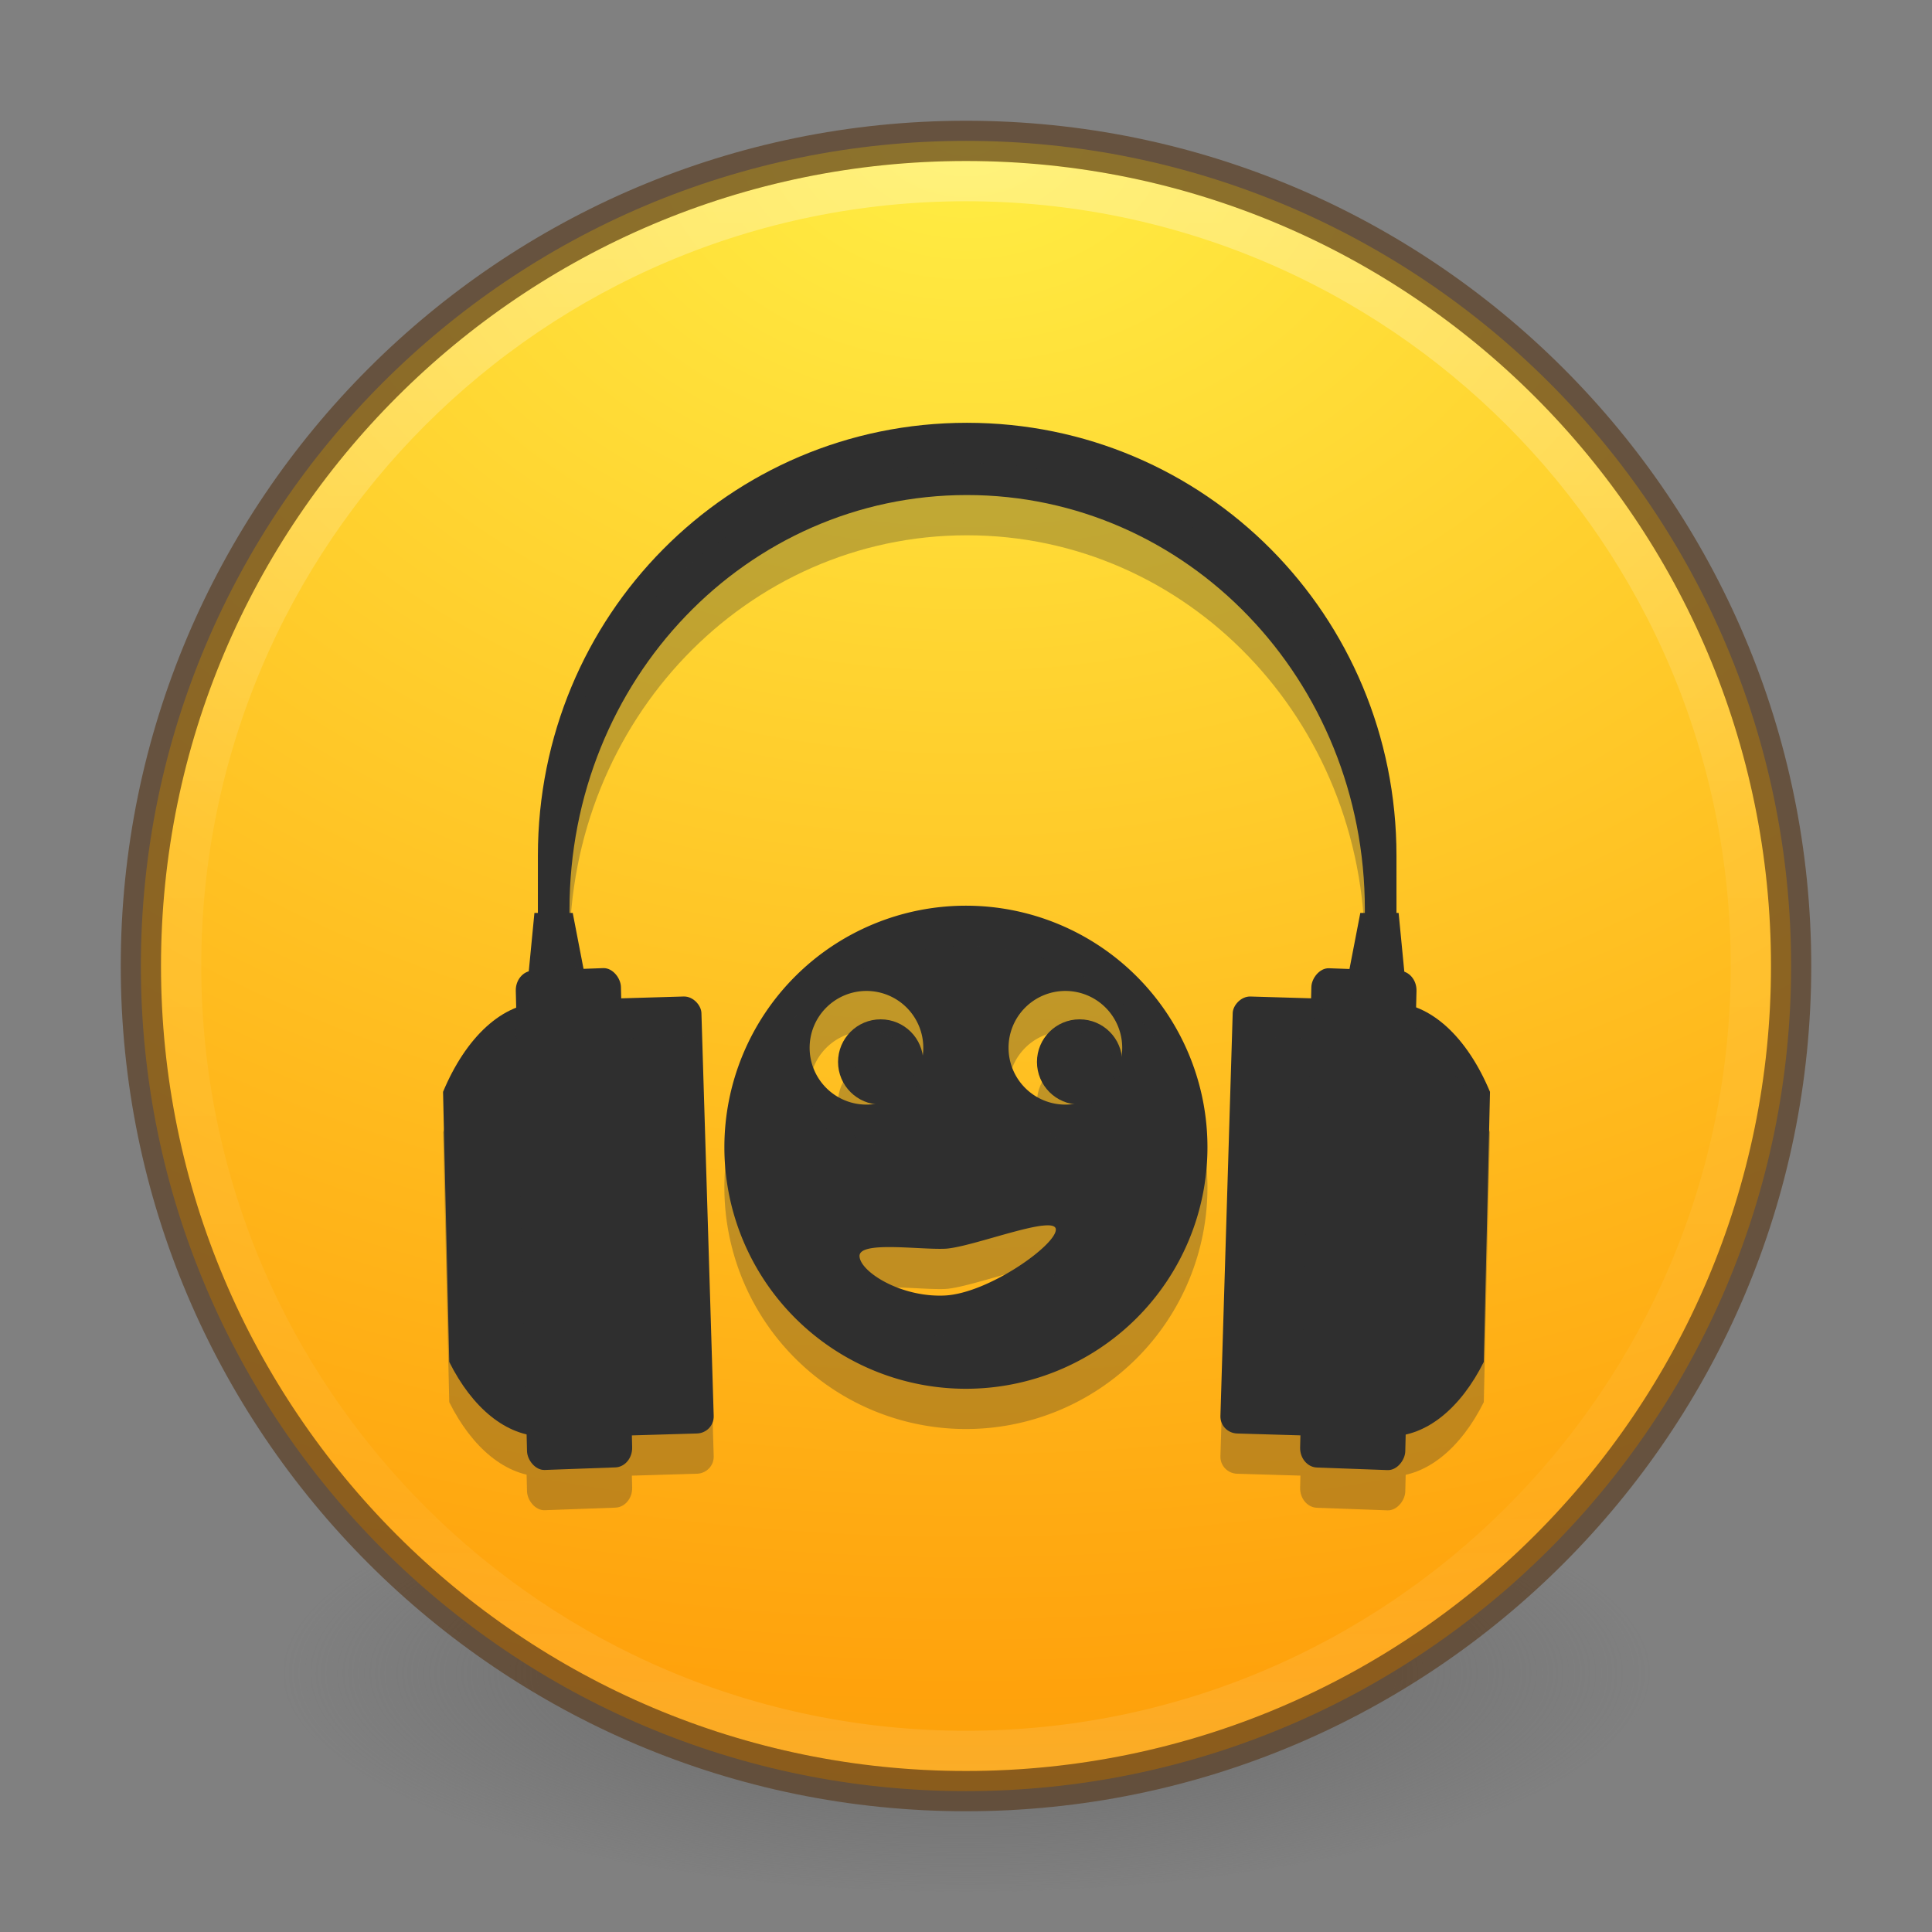 <?xml version="1.0" encoding="UTF-8" standalone="no"?>
<!-- Created with Inkscape (http://www.inkscape.org/) -->
<svg id="svg4951" xmlns:rdf="http://www.w3.org/1999/02/22-rdf-syntax-ns#" xmlns="http://www.w3.org/2000/svg" height="48px" width="48px" version="1.1" xmlns:cc="http://creativecommons.org/ns#" xmlns:xlink="http://www.w3.org/1999/xlink" xmlns:dc="http://purl.org/dc/elements/1.1/">
 <rect width="100%" height="100%" fill="#808080" stroke="none"/>
 <defs id="defs4953">
  <linearGradient id="linearGradient3189" y2="40.496" gradientUnits="userSpaceOnUse" x2="71.204" gradientTransform="matrix(1.617 0 0 1.617 -92.707 -21.06)" y1="15.369" x1="71.204">
   <stop id="stop4808-4" stop-color="#fff" offset="0"/>
   <stop id="stop4810-0" stop-color="#fff" stop-opacity=".235" offset=".424"/>
   <stop id="stop4812-8" stop-color="#fff" stop-opacity=".157" offset=".821"/>
   <stop id="stop4814-0" stop-color="#fff" stop-opacity=".392" offset="1"/>
  </linearGradient>
  <radialGradient id="radialGradient3192" gradientUnits="userSpaceOnUse" cy="3.99" cx="23.896" gradientTransform="matrix(0 2.889 -3.813 0 39.213 -65.95)" r="20.397">
   <stop id="stop4369" stop-color="#fe4" offset="0"/>
   <stop id="stop4371" stop-color="#ffa20c" offset=".661"/>
   <stop id="stop4373" stop-color="#cba200" offset="1"/>
  </radialGradient>
  <radialGradient id="radialGradient3195" gradientUnits="userSpaceOnUse" cy="186.17" cx="99.157" gradientTransform="matrix(.271 0 0 .088 -2.855 25.187)" r="62.769">
   <stop id="stop3822-2-6-3" stop-color="#3d3d3d" offset="0"/>
   <stop id="stop3864-8-7-7" stop-color="#686868" stop-opacity=".498" offset=".5"/>
   <stop id="stop3824-1-2-5" stop-color="#686868" stop-opacity="0" offset="1"/>
  </radialGradient>
 </defs>
 <g id="layer1">
  <path id="path3818-0-5" d="m41 41.5a17 5.5 0 0 1 -34 0 17 5.5 0 1 1 34 0z" fill="url(#radialGradient3195)"/>
  <path id="path2555-7-2" style="color:#000000" d="m24 3.5c-11.311 0-20.5 9.189-20.5 20.5s9.189 20.5 20.5 20.5 20.5-9.189 20.5-20.5-9.189-20.5-20.5-20.5z" fill="url(#radialGradient3192)"/>
  <path id="path4176" opacity=".3" stroke-linejoin="round" style="color:#000000" d="m43.5 24c0 10.77-8.73 19.5-19.5 19.5s-19.5-8.73-19.5-19.5 8.73-19.5 19.5-19.5 19.5 8.73 19.5 19.5z" stroke="url(#linearGradient3189)" stroke-linecap="round" fill="none"/>
  <path id="path3871" opacity=".7" style="color:#000000" d="m24 3.5c-11.311 0-20.5 9.189-20.5 20.5s9.189 20.5 20.5 20.5 20.5-9.189 20.5-20.5-9.189-20.5-20.5-20.5z" stroke="#5c3f24" fill="none"/>
  <g id="g4613" fill="#2f2f2f" transform="translate(-1.9326e-7 0.5)">
   <g id="g4567">
    <g id="g4079" transform="matrix(1.214 0 0 1.195 -5.123 -5.673)">
     <path id="path4081" style="color:#000000" d="m15.343 25.169c-0.847 0-1.593 0.735-2.056 1.86l0.127 5.615c0.467 0.949 1.162 1.548 1.929 1.548 1.407 0 2.541-2.015 2.541-4.506s-1.134-4.517-2.541-4.517z"/>
     <rect id="rect4083" style="color:#000000" transform="matrix(1 -.03 .03 1 0 0)" rx=".353" ry=".353" height="9.085" width="2.156" y="25.57" x="15.641"/>
     <path id="path4085" style="color:#000000" d="m24.007 13.119c-4.869 0-8.779 4.009-8.779 9v2.819h0.647v-1.698c0-4.777 3.625-8.619 8.133-8.619s8.144 3.842 8.144 8.619v1.698h0.647v-2.819c0-4.992-3.922-9-8.791-9z"/>
     <path id="path4087" d="m15.026 24.682h1.176l-0.261-1.373h-0.784z"/>
     <rect id="rect4089" style="color:#000000" transform="matrix(.999 -.037 .024 1 0 0)" rx=".353" ry=".404" height="10.38" width="2.154" y="25.048" x="14.179"/>
     <path id="path4091" style="color:#000000" d="m32.657 25.169c0.847 0 1.593 0.735 2.056 1.86l-0.127 5.615c-0.467 0.949-1.162 1.548-1.929 1.548-1.407 0-2.541-2.015-2.541-4.506s1.134-4.517 2.541-4.517z"/>
     <rect id="rect4093" style="color:#000000" transform="matrix(-1 -.03 -.03 1 0 0)" rx=".353" ry=".353" height="9.085" width="2.156" y="24.131" x="-32.338"/>
     <path id="path4095" style="enable-background:new" d="m32.974 24.682h-1.176l0.261-1.373h0.784z"/>
     <rect id="rect4097" style="color:#000000" transform="matrix(-.999 -.037 -.024 1 0 0)" rx=".353" ry=".404" height="10.38" width="2.154" y="23.275" x="-33.811"/>
    </g>
    <g id="g4453" transform="matrix(.706 0 0 .706 36.353 15.647)">
     <path id="path4441" d="m-21.252 10.877a8.5 8.5 0 0 0 -8.5 8.5 8.5 8.5 0 0 0 8.5 8.5 8.5 8.5 0 0 0 8.5 -8.5 8.5 8.5 0 0 0 -8.5 -8.5zm-3.5 3a2 2 0 0 1 2 2 2 2 0 0 1 -2 2 2 2 0 0 1 -2 -2 2 2 0 0 1 2 -2zm7 0a2 2 0 0 1 2 2 2 2 0 0 1 -2 2 2 2 0 0 1 -2 -2 2 2 0 0 1 2 -2zm-0.824 8.262c0.294-0.035 0.482-0.007 0.488 0.129 0.023 0.545-2.385 2.262-3.924 2.328-1.539 0.066-2.961-0.838-2.984-1.383-0.023-0.545 2.079-0.225 3.008-0.264 0.697-0.029 2.53-0.705 3.412-0.811z" transform="translate(3.752 -1.876)"/>
     <circle id="path4443" cy="14.5" cx="-20.5" r="1.5"/>
     <circle id="circle4451" cx="-13.5" cy="14.5" r="1.5"/>
    </g>
   </g>
   <g id="g4583" opacity=".3" transform="translate(0,1)">
    <g id="g4585" transform="matrix(1.214 0 0 1.195 -5.123 -5.673)">
     <path id="path4587" style="color:#000000" d="m15.343 25.169c-0.847 0-1.593 0.735-2.056 1.86l0.127 5.615c0.467 0.949 1.162 1.548 1.929 1.548 1.407 0 2.541-2.015 2.541-4.506s-1.134-4.517-2.541-4.517z"/>
     <rect id="rect4589" ry=".353" style="color:#000000" rx=".353" transform="matrix(1 -.03 .03 1 0 0)" height="9.085" width="2.156" y="25.57" x="15.641"/>
     <path id="path4591" style="color:#000000" d="m24.007 13.119c-4.869 0-8.779 4.009-8.779 9v2.819h0.647v-1.698c0-4.777 3.625-8.619 8.133-8.619s8.144 3.842 8.144 8.619v1.698h0.647v-2.819c0-4.992-3.922-9-8.791-9z"/>
     <path id="path4593" d="m15.026 24.682h1.176l-0.261-1.373h-0.784z"/>
     <rect id="rect4595" ry=".404" style="color:#000000" rx=".353" transform="matrix(.999 -.037 .024 1 0 0)" height="10.38" width="2.154" y="25.048" x="14.179"/>
     <path id="path4597" style="color:#000000" d="m32.657 25.169c0.847 0 1.593 0.735 2.056 1.86l-0.127 5.615c-0.467 0.949-1.162 1.548-1.929 1.548-1.407 0-2.541-2.015-2.541-4.506s1.134-4.517 2.541-4.517z"/>
     <rect id="rect4599" ry=".353" style="color:#000000" rx=".353" transform="matrix(-1 -.03 -.03 1 0 0)" height="9.085" width="2.156" y="24.131" x="-32.338"/>
     <path id="path4601" style="enable-background:new" d="m32.974 24.682h-1.176l0.261-1.373h0.784z"/>
     <rect id="rect4603" ry=".404" style="color:#000000" rx=".353" transform="matrix(-.999 -.037 -.024 1 0 0)" height="10.38" width="2.154" y="23.275" x="-33.811"/>
    </g>
    <g id="g4605" transform="matrix(.706 0 0 .706 36.353 15.647)">
     <path id="path4607" opacity="1" d="m-21.252 10.877a8.5 8.5 0 0 0 -8.5 8.5 8.5 8.5 0 0 0 8.5 8.5 8.5 8.5 0 0 0 8.5 -8.5 8.5 8.5 0 0 0 -8.5 -8.5zm-3.5 3a2 2 0 0 1 2 2 2 2 0 0 1 -2 2 2 2 0 0 1 -2 -2 2 2 0 0 1 2 -2zm7 0a2 2 0 0 1 2 2 2 2 0 0 1 -2 2 2 2 0 0 1 -2 -2 2 2 0 0 1 2 -2zm-0.824 8.262c0.294-0.035 0.482-0.007 0.488 0.129 0.023 0.545-2.385 2.262-3.924 2.328-1.539 0.066-2.961-0.838-2.984-1.383-0.023-0.545 2.079-0.225 3.008-0.264 0.697-0.029 2.53-0.705 3.412-0.811z" transform="translate(3.752 -1.876)"/>
     <circle id="circle4609" opacity="1" cx="-20.5" cy="14.5" r="1.5"/>
     <circle id="circle4611" opacity="1" cy="14.5" cx="-13.5" r="1.5"/>
    </g>
   </g>
  </g>
 </g>
</svg>
